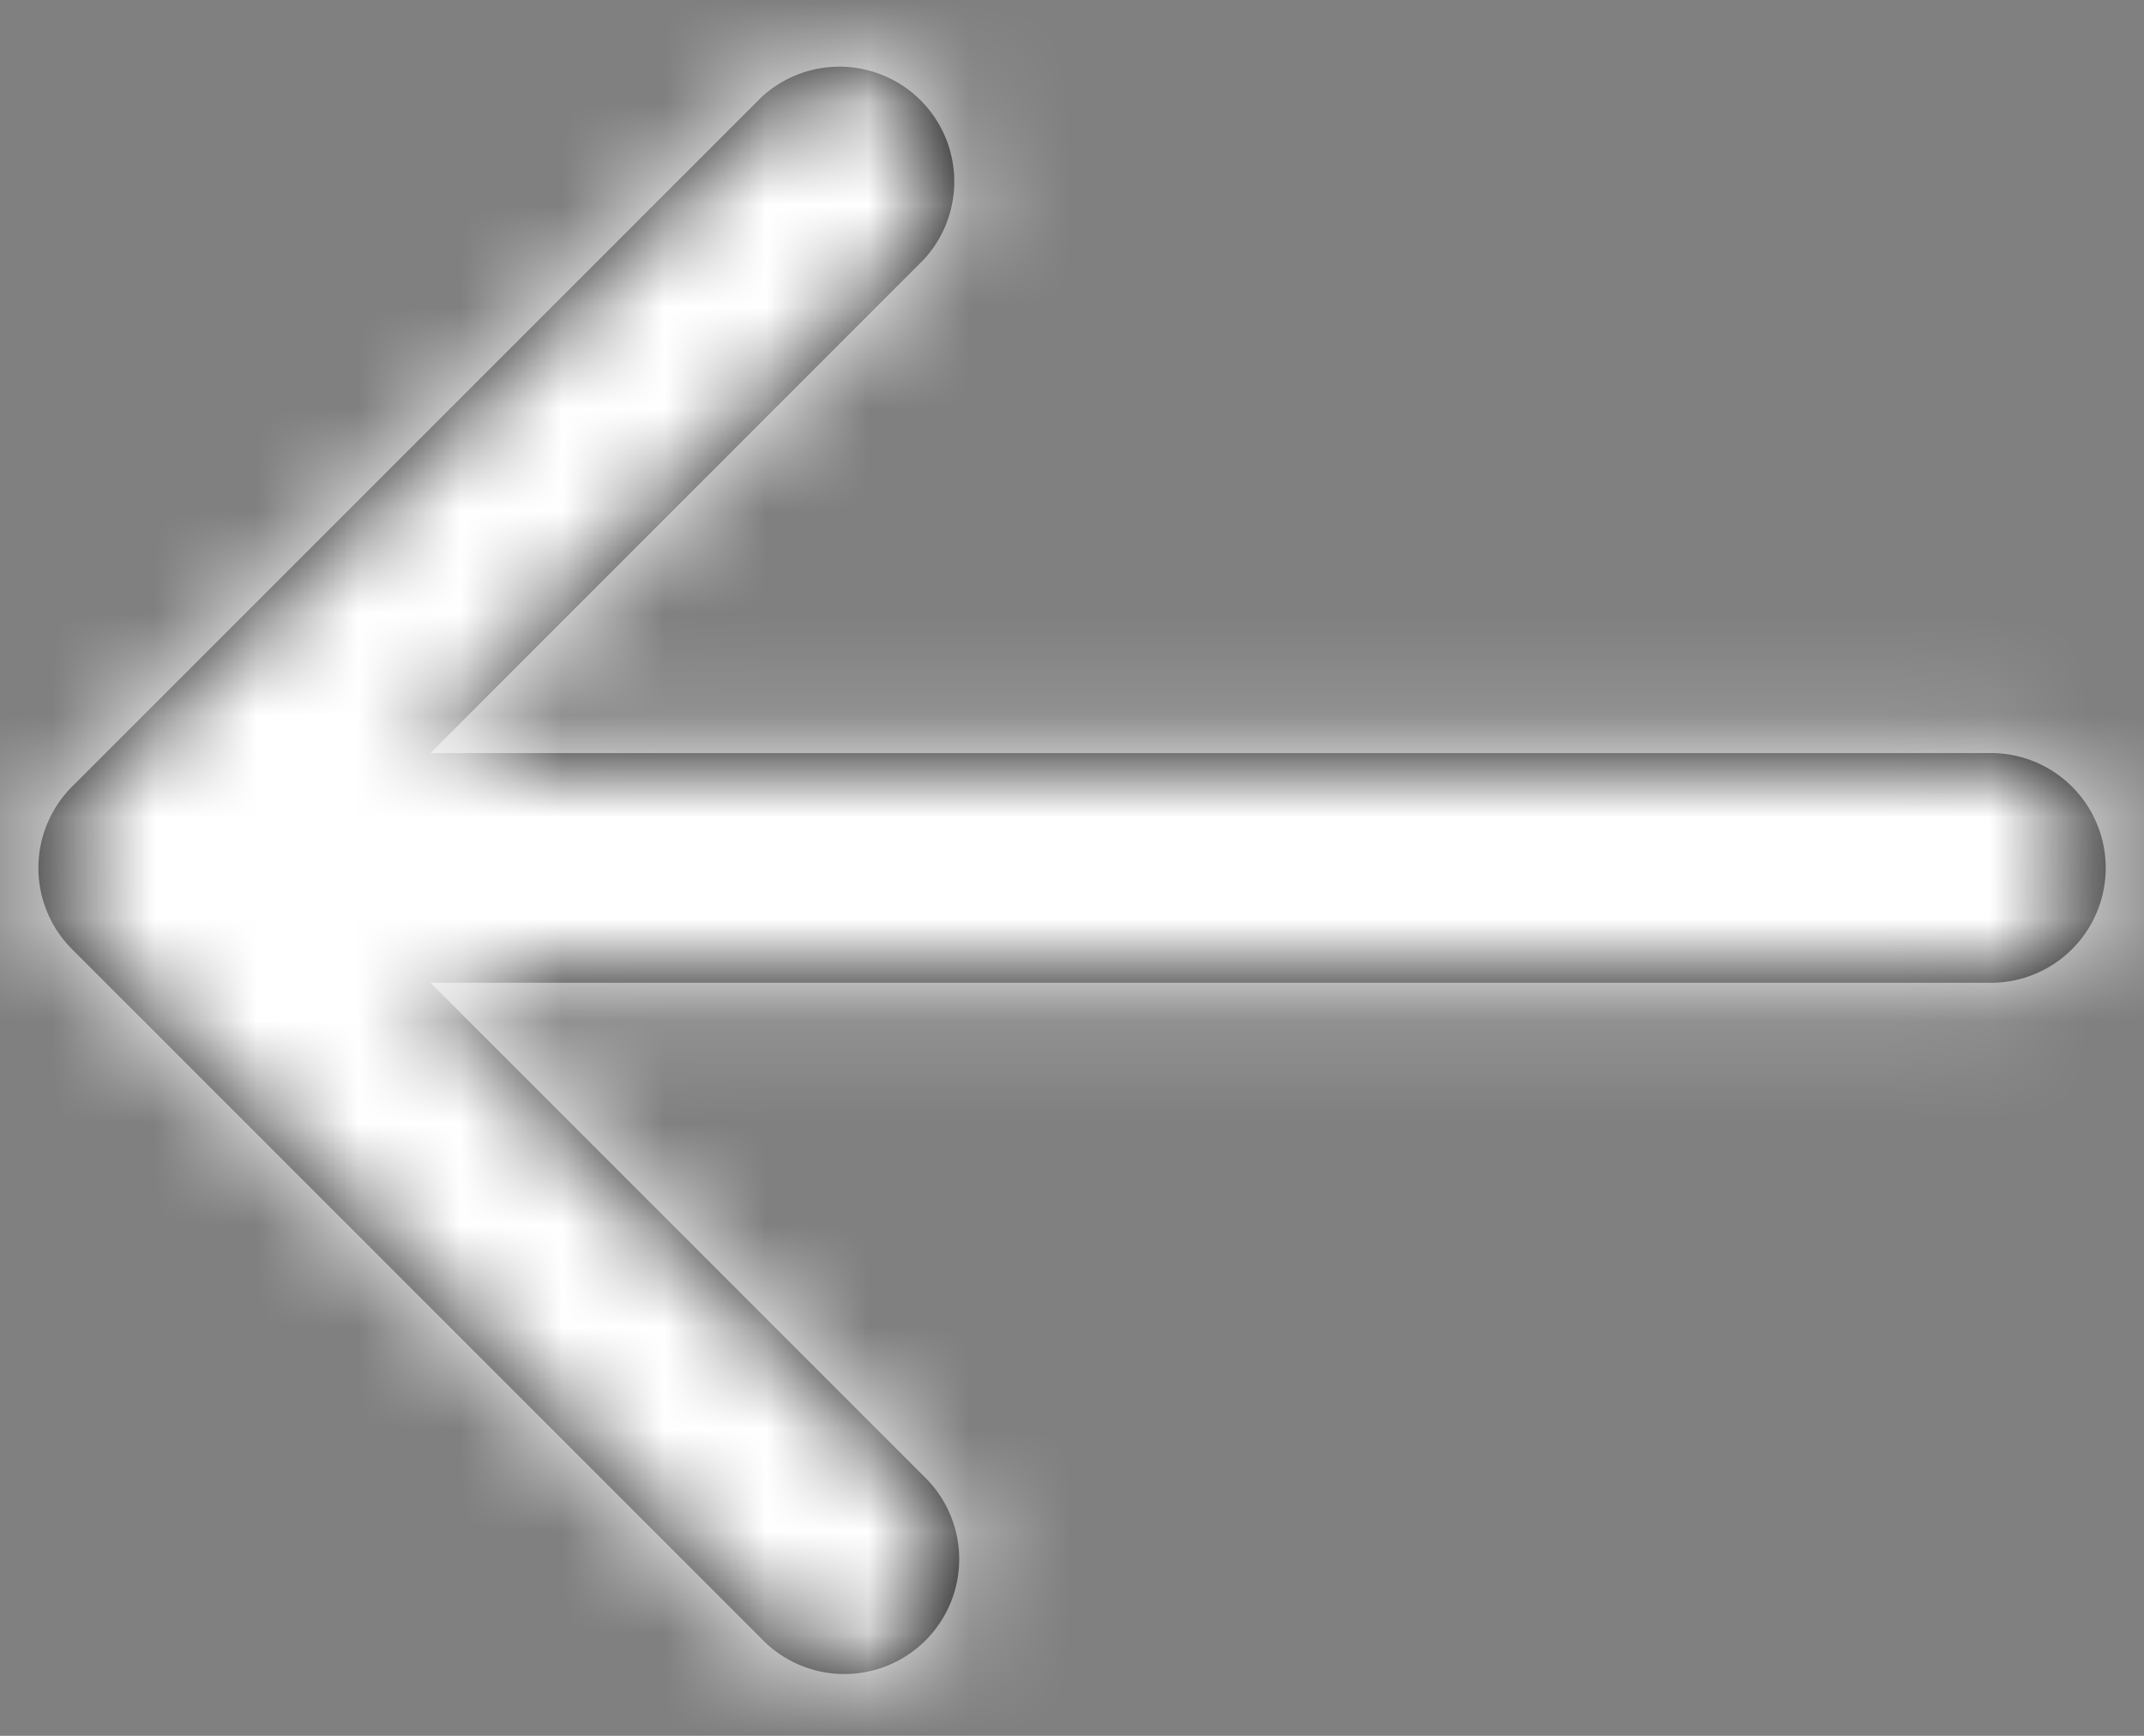<svg xmlns="http://www.w3.org/2000/svg" xmlns:xlink="http://www.w3.org/1999/xlink" viewBox="0 0 21 17"><rect x="0" y="0" width="21" height="17" fill="#808080" stroke="none"/><defs><path id="a" d="M4.216 9.125l4.83 4.83a1.125 1.125 0 1 1-1.591 1.59l-6.75-6.75a1.125 1.125 0 0 1 0-1.59l6.75-6.75a1.125 1.125 0 0 1 1.59 1.59l-4.829 4.83H19.5a1.125 1.125 0 0 1 0 2.25H4.216z"/></defs><g fill="none" fill-rule="evenodd" transform="translate(0 .5)"><mask id="b" fill="#fff"><use xlink:href="#a"/></mask><use fill="#000" fill-rule="nonzero" xlink:href="#a"/><g fill="#FFF" mask="url(#b)"><path d="M-3-5.5h27v27H-3z"/></g></g></svg>
